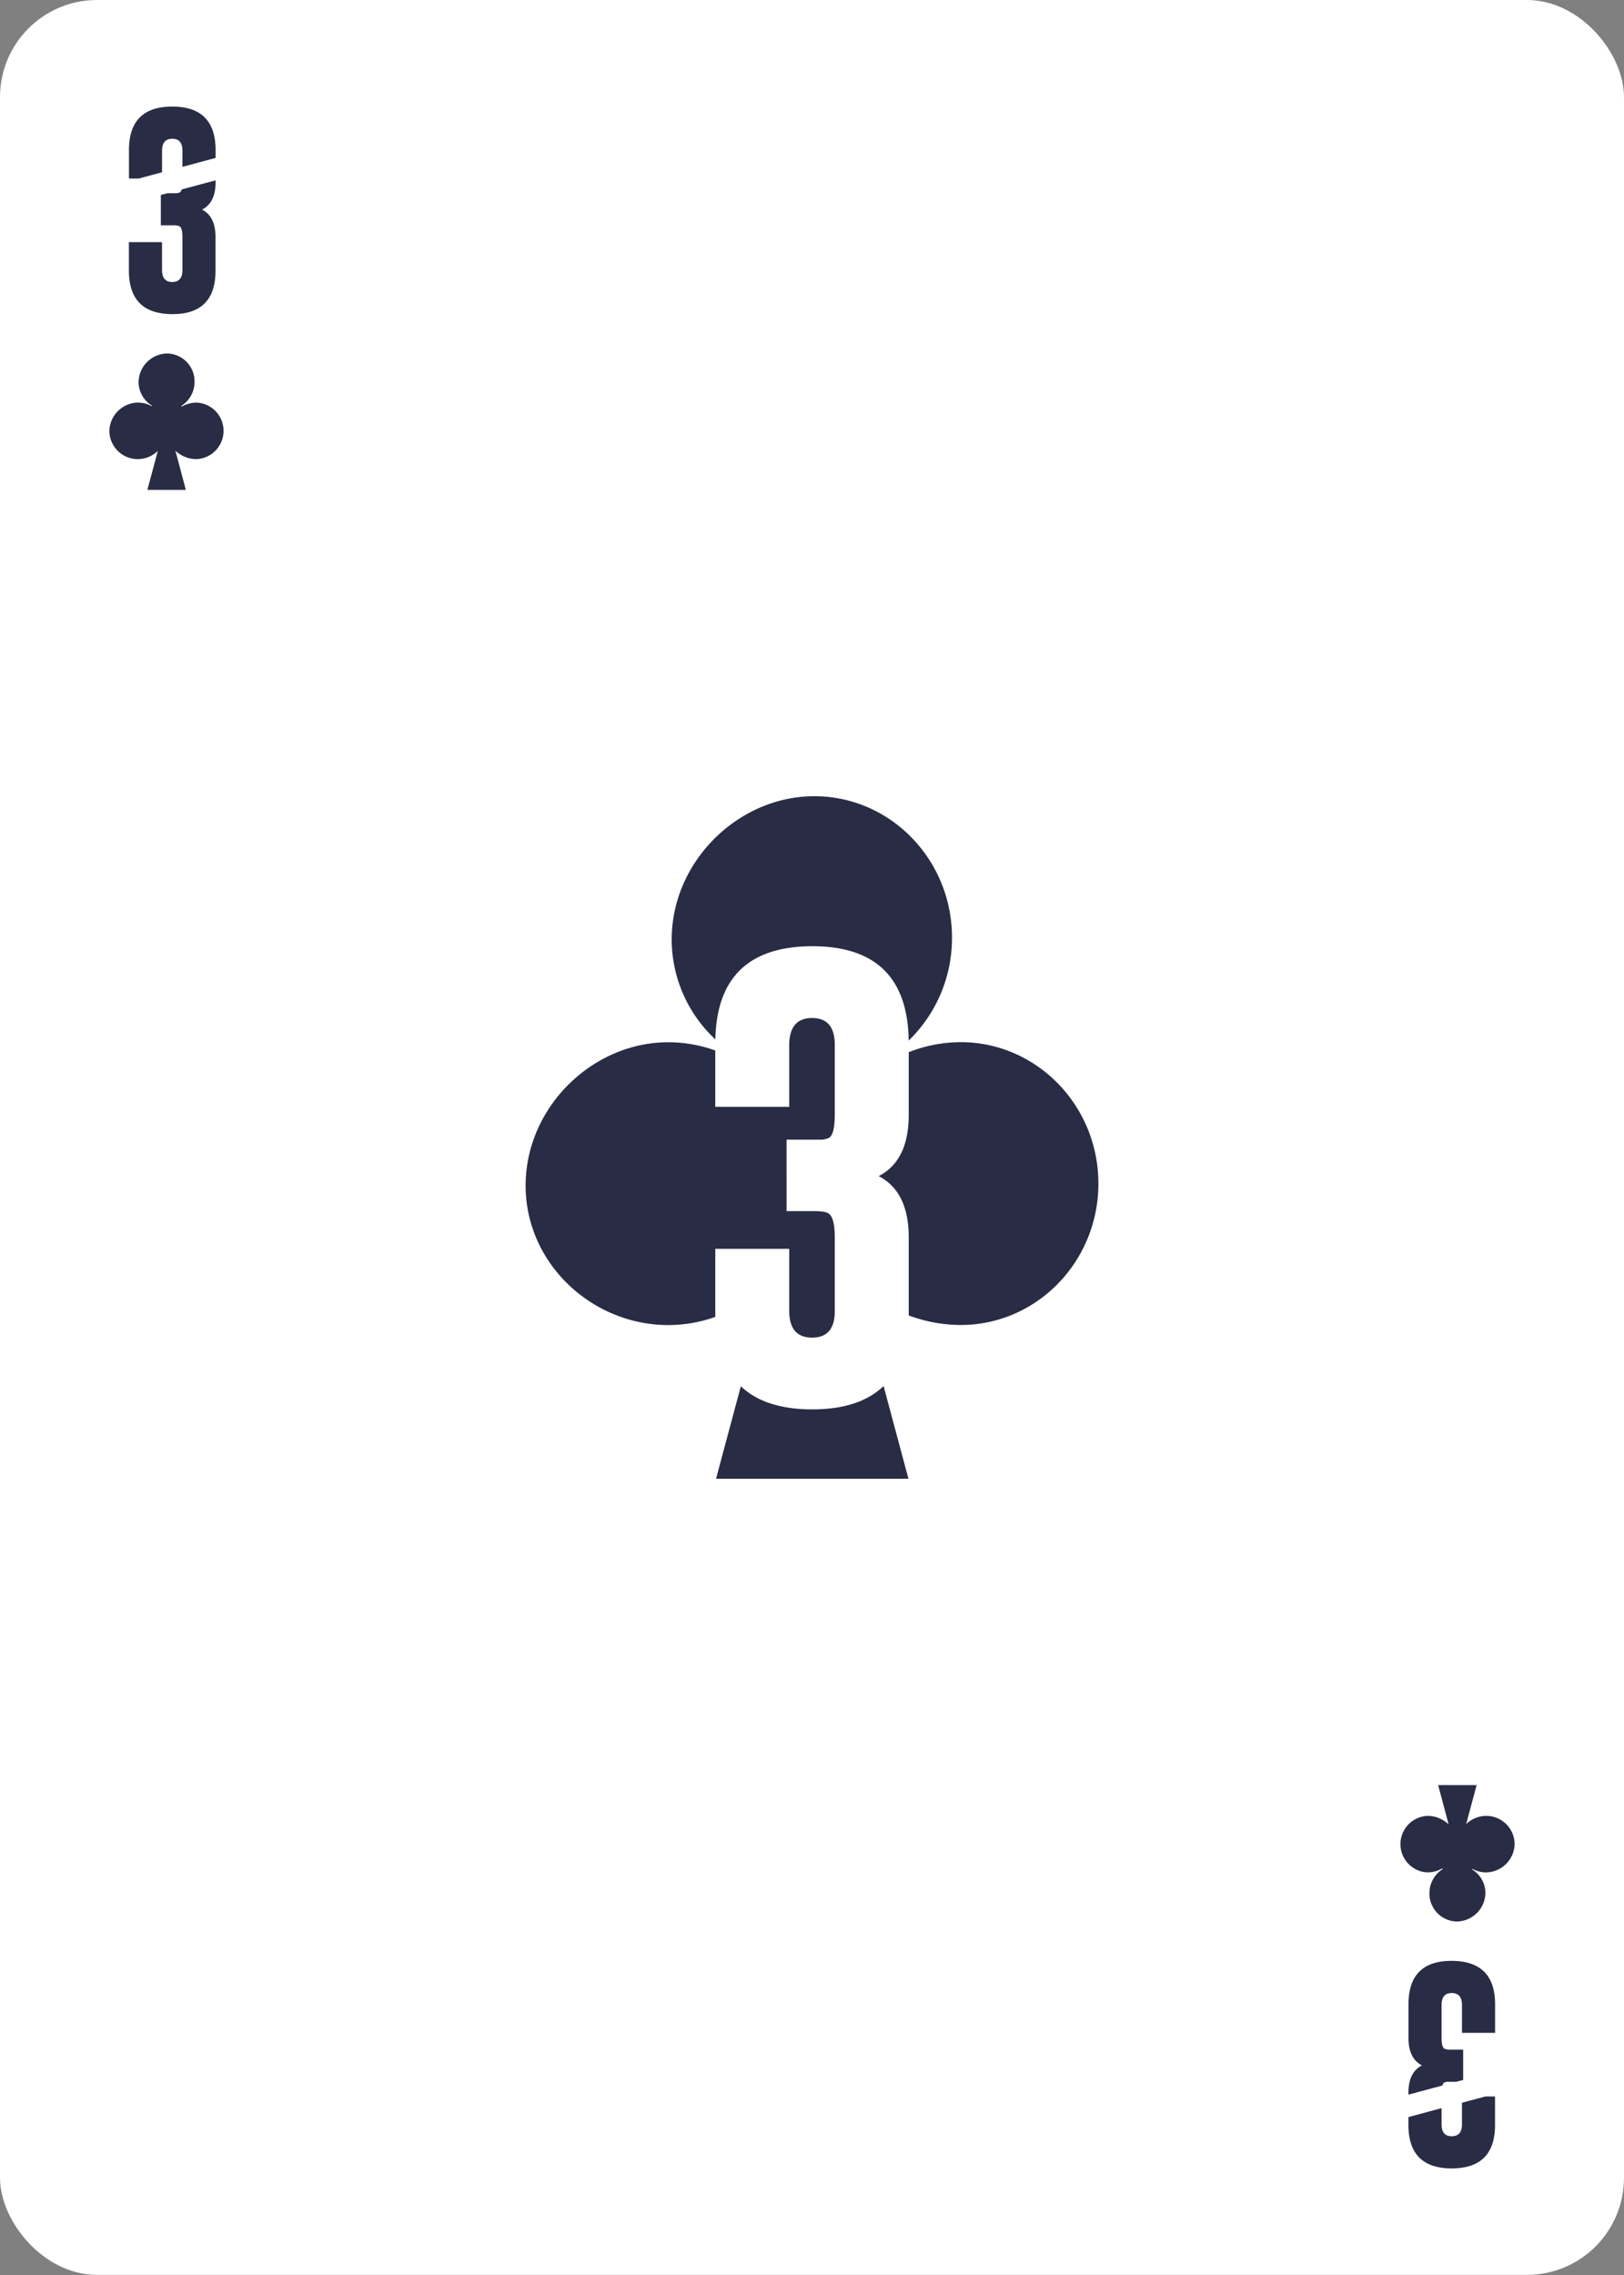 <svg xmlns="http://www.w3.org/2000/svg" viewBox="0 0 750 1050">
  <rect x="0" y="0" width="750" height="1050" fill="#808080" stroke="none"/>
  <defs>
    <clipPath id="a">
      <path style="fill:none" d="M-36-36h822v1122H-36z"/>
    </clipPath>
  </defs>
  <rect width="750" height="1049.95" rx="44.82" style="fill:#fff" data-name="Ebene 2"/>
  <g data-name="Ebene 1 Kopie 2">
    <g style="clip-path:url(#a)">
      <path d="M90.78 185.83a13.53 13.53 0 0 0-6.85 1.84l-.22-.32a13.1 13.1 0 0 0 6.14-11 12.9 12.9 0 0 0-12.58-13.2A13.42 13.42 0 0 0 64 176.22a12.82 12.82 0 0 0 6.21 11l-.17.25a13.15 13.15 0 0 0-6.21-1.66 13.42 13.42 0 0 0-13.32 13.09 13.12 13.12 0 0 0 13 13 13.38 13.38 0 0 0 9.38-3.79l-4.83 18h17.77L81 208a14.29 14.29 0 0 0 9.53 3.91 13.06 13.06 0 0 0 .28-26.1M659.22 864.17a13.53 13.53 0 0 0 6.85-1.84l.22.32a13.1 13.1 0 0 0-6.14 11 12.9 12.9 0 0 0 12.58 13.2A13.42 13.42 0 0 0 686 873.78a12.82 12.82 0 0 0-6.21-11l.17-.25a13.15 13.15 0 0 0 6.21 1.66 13.42 13.42 0 0 0 13.32-13.09 13.12 13.12 0 0 0-13-13 13.38 13.38 0 0 0-9.38 3.79l4.83-18h-17.77L669 842a14.29 14.29 0 0 0-9.53-3.91 13.06 13.06 0 0 0-.28 26.1" style="fill:#282c44"/>
    </g>
    <path d="M330.33 605.66v-29.29h34.16v29.29q.31 11.7 10.56 11.7t10.46-11.7v-34.57q0-9.84-3.32-11.28c-1.24-.56-3.38-.83-6.41-.83h-12.53V526h14.8a10.19 10.19 0 0 0 4.77-.83c1.79-1 2.69-4.62 2.69-10.77v-32.85q-.31-11.7-10.46-11.7t-10.56 11.7v29.29h-34.16v-26a64.91 64.91 0 0 0-21-3.8c-35.13-.4-66.18 29.41-66.58 65.45s30 64.67 65.14 65.08a64.78 64.78 0 0 0 22.46-3.78c0-.73-.02-1.42-.02-2.13ZM444.33 481a65.88 65.88 0 0 0-24.66 4.63v28.94q0 21.12-13.87 28.26 13.86 7.14 13.87 28.26v36.03a69 69 0 0 0 23.25 4.41c35.13.41 63.94-28.48 64.34-64.52s-27.79-65.6-62.93-66.01Z" style="fill:#282c44"/>
    <path d="M330.36 479.71q.92-42.87 44.69-43 44 0 44.6 43.55a65.85 65.85 0 0 0 20-46.77c.4-36.05-27.76-65.6-62.89-66S310.6 396.91 310.2 433a63.16 63.16 0 0 0 20.16 46.71ZM375.05 650.49q-21.75-.06-32.91-10.67l-11.46 42.68h88.86l-11.48-42.79q-11.16 10.77-33.01 10.78ZM74.83 79.51V69.28c.1-3.49 1.67-5.24 4.74-5.24s4.59 1.75 4.68 5.24V77l15.31-4.1v-3.62q0-20.08-20-20.09t-20 20.09v13.13H64ZM99.56 84.08v-.84l-15.67 4.2a2.21 2.21 0 0 1-.89 1.37 4.48 4.48 0 0 1-2.13.37H77.4l-3.12.82v14h5.61a7.79 7.79 0 0 1 2.88.37c1 .43 1.48 2.12 1.48 5.05v15.5q-.14 5.23-4.68 5.24c-3.07 0-4.64-1.75-4.74-5.24v-13.15h-15.3v13.13q0 20 20 20.08t20-20.08v-15.5q0-9.45-6.22-12.66 6.26-3.19 6.25-12.66ZM650.44 965.92v.84l15.67-4.2a2.24 2.24 0 0 1 .85-1.37 4.48 4.48 0 0 1 2.13-.37h3.51l3.12-.84V946h-5.61a7.79 7.79 0 0 1-2.88-.37c-1-.43-1.48-2.12-1.48-5V925.1q.13-5.24 4.68-5.24c3.07 0 4.64 1.75 4.74 5.24v13.13h15.3V925.1q0-20-20-20.08t-20 20.08v15.5q0 9.46 6.22 12.66-6.26 3.2-6.25 12.66ZM675.17 970.49v10.23c-.1 3.5-1.67 5.24-4.74 5.24s-4.59-1.74-4.68-5.24V973l-15.31 4.1v3.61q0 20.09 20 20.09t20-20.09v-13.12H686Z" style="fill:#282c44"/>
  </g>
</svg>
